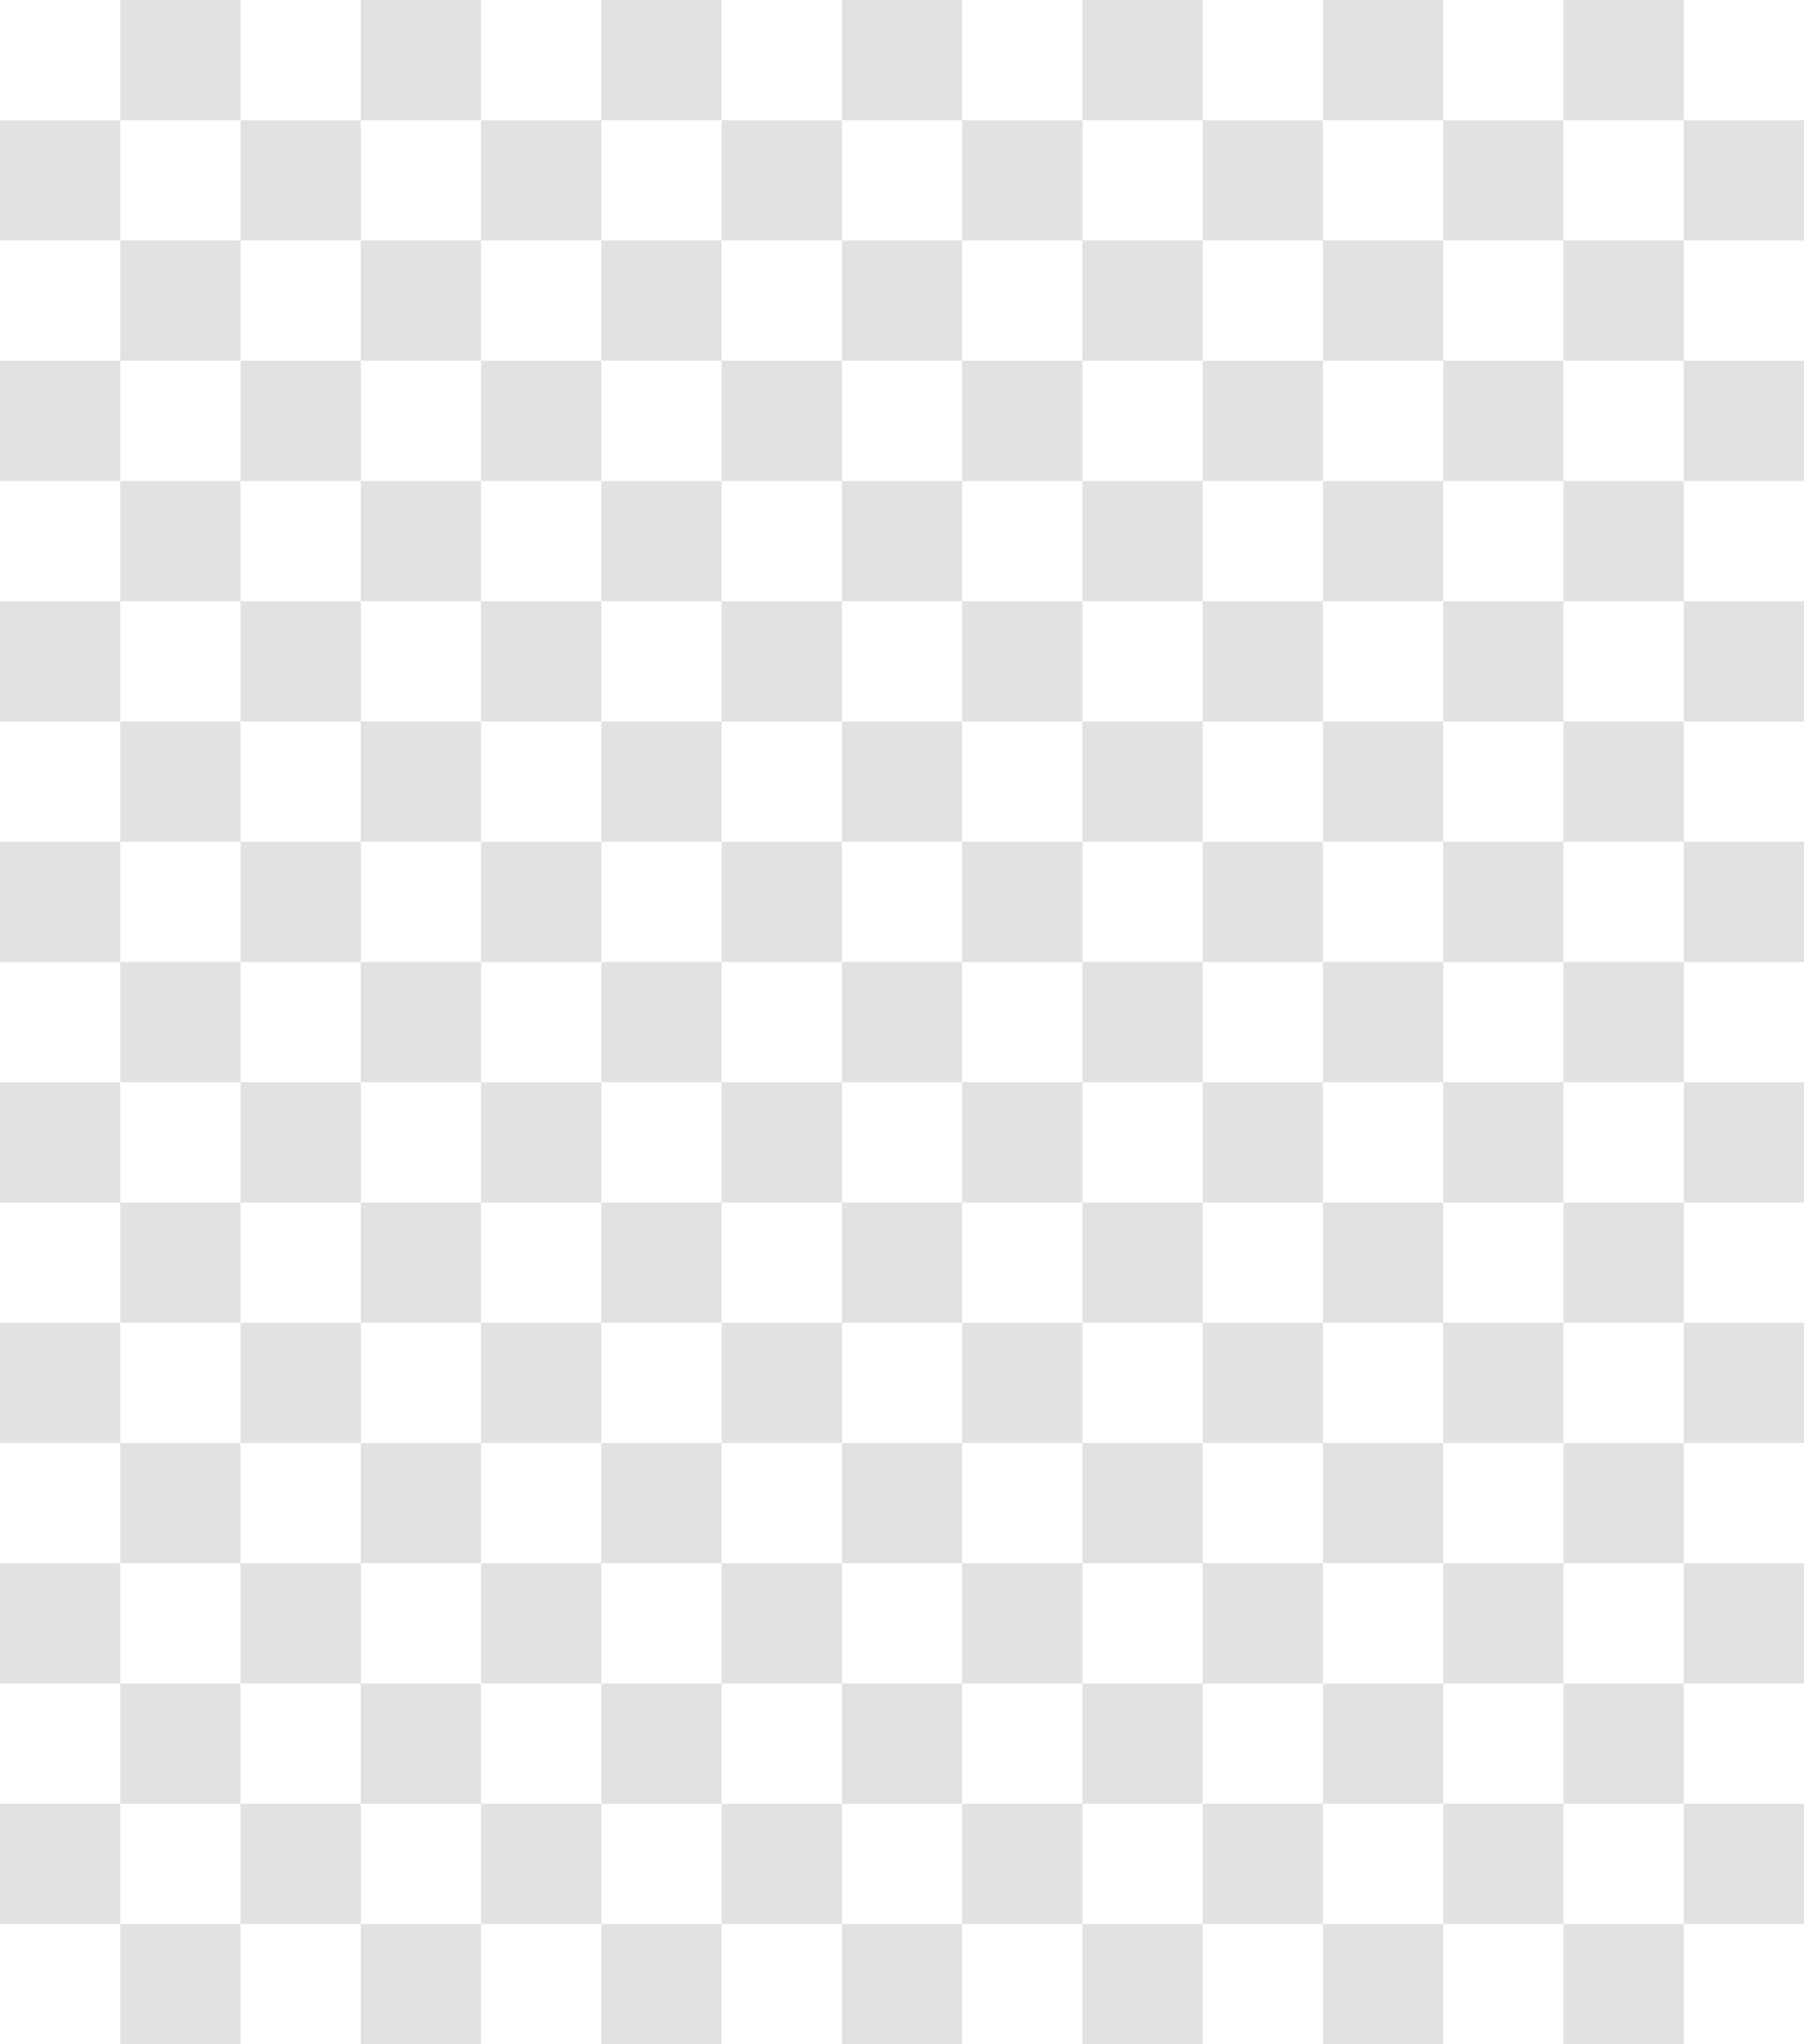 <svg width="60" height="68" viewBox="0 0 60 68" fill="none" xmlns="http://www.w3.org/2000/svg">
<path d="M28 32H24V28H28V32Z" fill="#E2E2E2"/>
<path fill-rule="evenodd" clip-rule="evenodd" d="M32 32H28V36H24V40H28V44H32V40H36V36H32V32ZM32 36V40H28V36H32Z" fill="#E2E2E2"/>
<path d="M32 32V28H36V32H32Z" fill="#E2E2E2"/>
<path fill-rule="evenodd" clip-rule="evenodd" d="M24 20V16H20V20H16V24H20V28H16V32H20V36H16V40H20V44H16V48H20V52H24V48H28V52H32V48H36V52H40V48H44V44H40V40H44V36H40V32H44V28H40V24H44V20H40V16H36V20H32V16H28V20H24ZM24 24V20H20V24H24ZM28 24V20H32V24H28ZM28 28V24H24V28H20V32H24V36H20V40H24V44H20V48H24V44H28V48H32V44H36V48H40V44H36V40H40V36H36V32H40V28H36V24H40V20H36V24H32V28H28Z" fill="#E2E2E2"/>
<path fill-rule="evenodd" clip-rule="evenodd" d="M24 12V8H20V12H16V8H12V12H8V16H12V20H8V24H12V28H8V32H12V36H8V40H12V44H8V48H12V52H8V56H12V60H16V56H20V60H24V56H28V60H32V56H36V60H40V56H44V60H48V56H52V52H48V48H52V44H48V40H52V36H48V32H52V28H48V24H52V20H48V16H52V12H48V8H44V12H40V8H36V12H32V8H28V12H24ZM24 16V12H20V16H16V12H12V16H16V20H12V24H16V28H12V32H16V36H12V40H16V44H12V48H16V52H12V56H16V52H20V56H24V52H28V56H32V52H36V56H40V52H44V56H48V52H44V48H48V44H44V40H48V36H44V32H48V28H44V24H48V20H44V16H48V12H44V16H40V12H36V16H32V12H28V16H24Z" fill="#E2E2E2"/>
<path fill-rule="evenodd" clip-rule="evenodd" d="M24 0H20V4H16V0H12V4H8V0H4V4H0V8H4V12H0V16H4V20H0V24H4V28H0V32H4V36H0V40H4V44H0V48H4V52H0V56H4V60H0V64H4V68H8V64H12V68H16V64H20V68H24V64H28V68H32V64H36V68H40V64H44V68H48V64H52V68H56V64H60V60H56V56H60V52H56V48H60V44H56V40H60V36H56V32H60V28H56V24H60V20H56V16H60V12H56V8H60V4H56V0H52V4H48V0H44V4H40V0H36V4H32V0H28V4H24V0ZM24 8V4H20V8H16V4H12V8H8V4H4V8H8V12H4V16H8V20H4V24H8V28H4V32H8V36H4V40H8V44H4V48H8V52H4V56H8V60H4V64H8V60H12V64H16V60H20V64H24V60H28V64H32V60H36V64H40V60H44V64H48V60H52V64H56V60H52V56H56V52H52V48H56V44H52V40H56V36H52V32H56V28H52V24H56V20H52V16H56V12H52V8H56V4H52V8H48V4H44V8H40V4H36V8H32V4H28V8H24Z" fill="#E2E2E2"/>
</svg>
